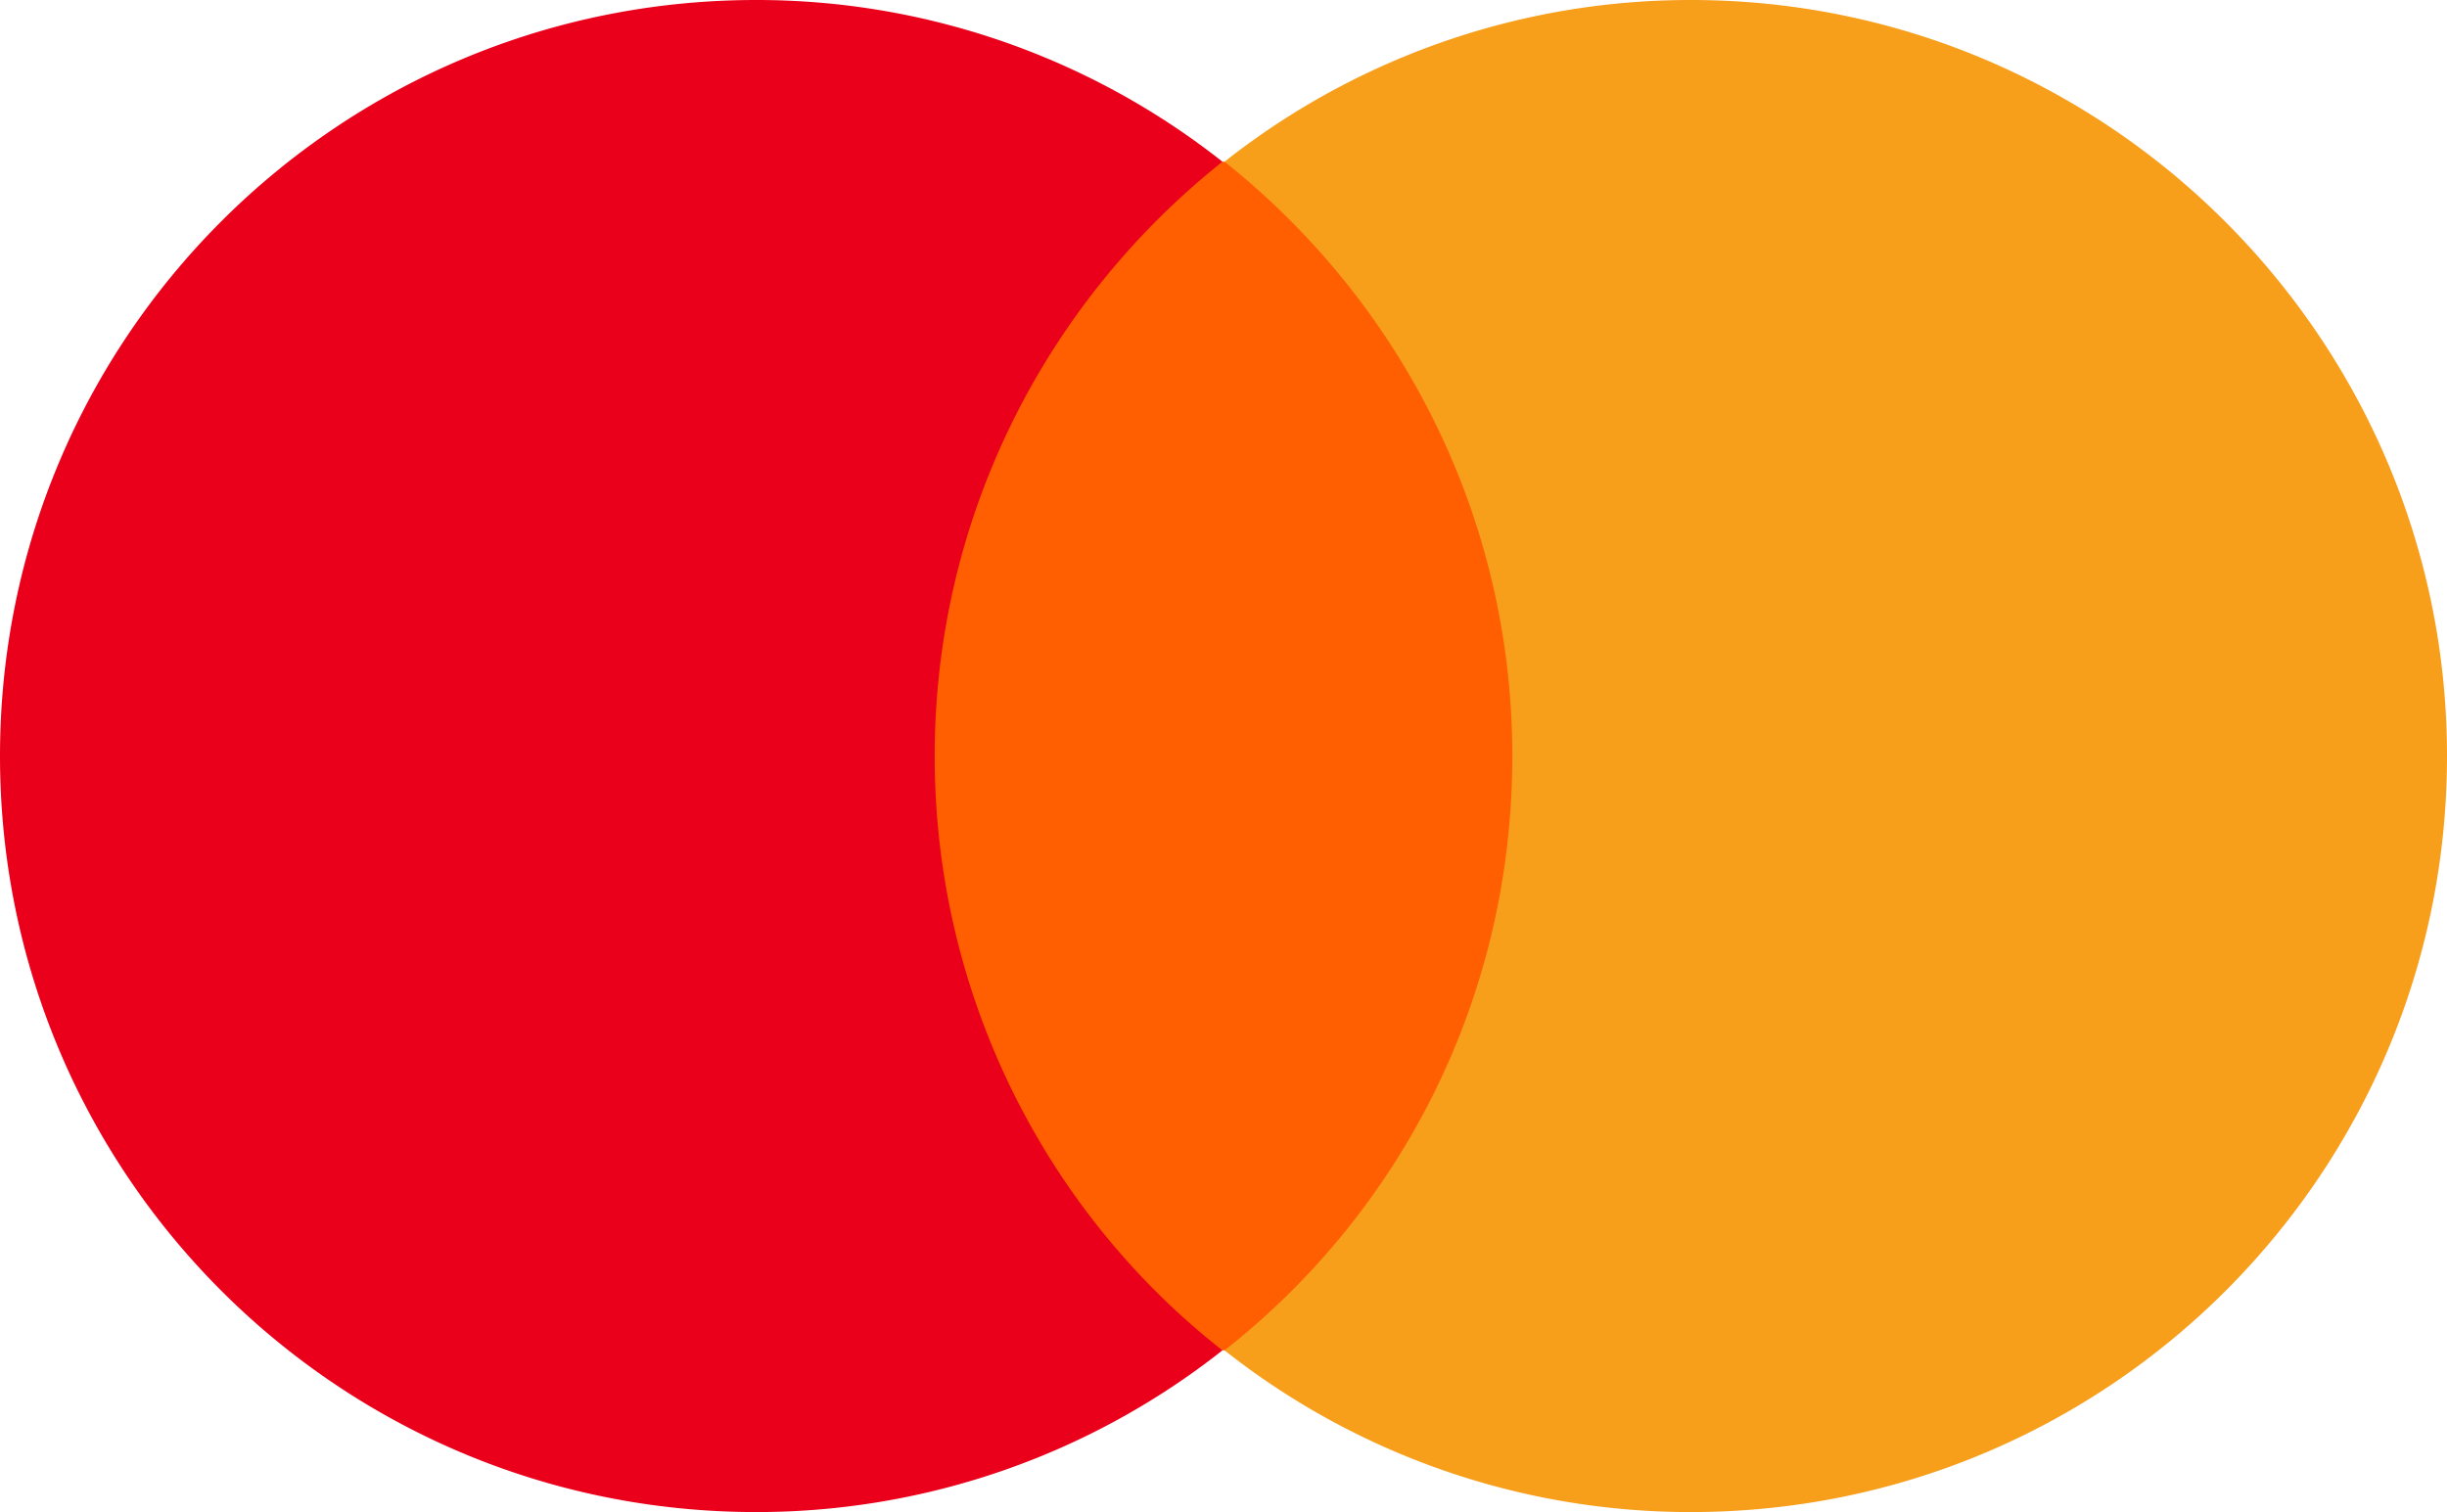 <svg xmlns="http://www.w3.org/2000/svg" viewBox="0 0 1000.008 618.031"><path fill="#ff5f00" d="M364.81 66.095h270.388v485.841H364.81z"/><path d="M381.977 309.015c0-98.713 46.353-186.267 117.598-242.92A307.12 307.12 0 0 0 309.015 0C138.2 0 0 138.199 0 309.015s138.199 309.016 309.015 309.016a307.12 307.12 0 0 0 190.56-66.095c-71.245-55.795-117.598-144.207-117.598-242.92z" fill="#eb001b"/><path d="M1000.008 309.015c0 170.817-138.198 309.016-309.015 309.016a307.12 307.12 0 0 1-190.56-66.095c72.104-56.653 117.598-144.207 117.598-242.92s-46.352-186.268-117.598-242.92A307.12 307.12 0 0 1 690.993 0c170.817 0 309.015 139.057 309.015 309.015z" fill="#f79e1b"/></svg>